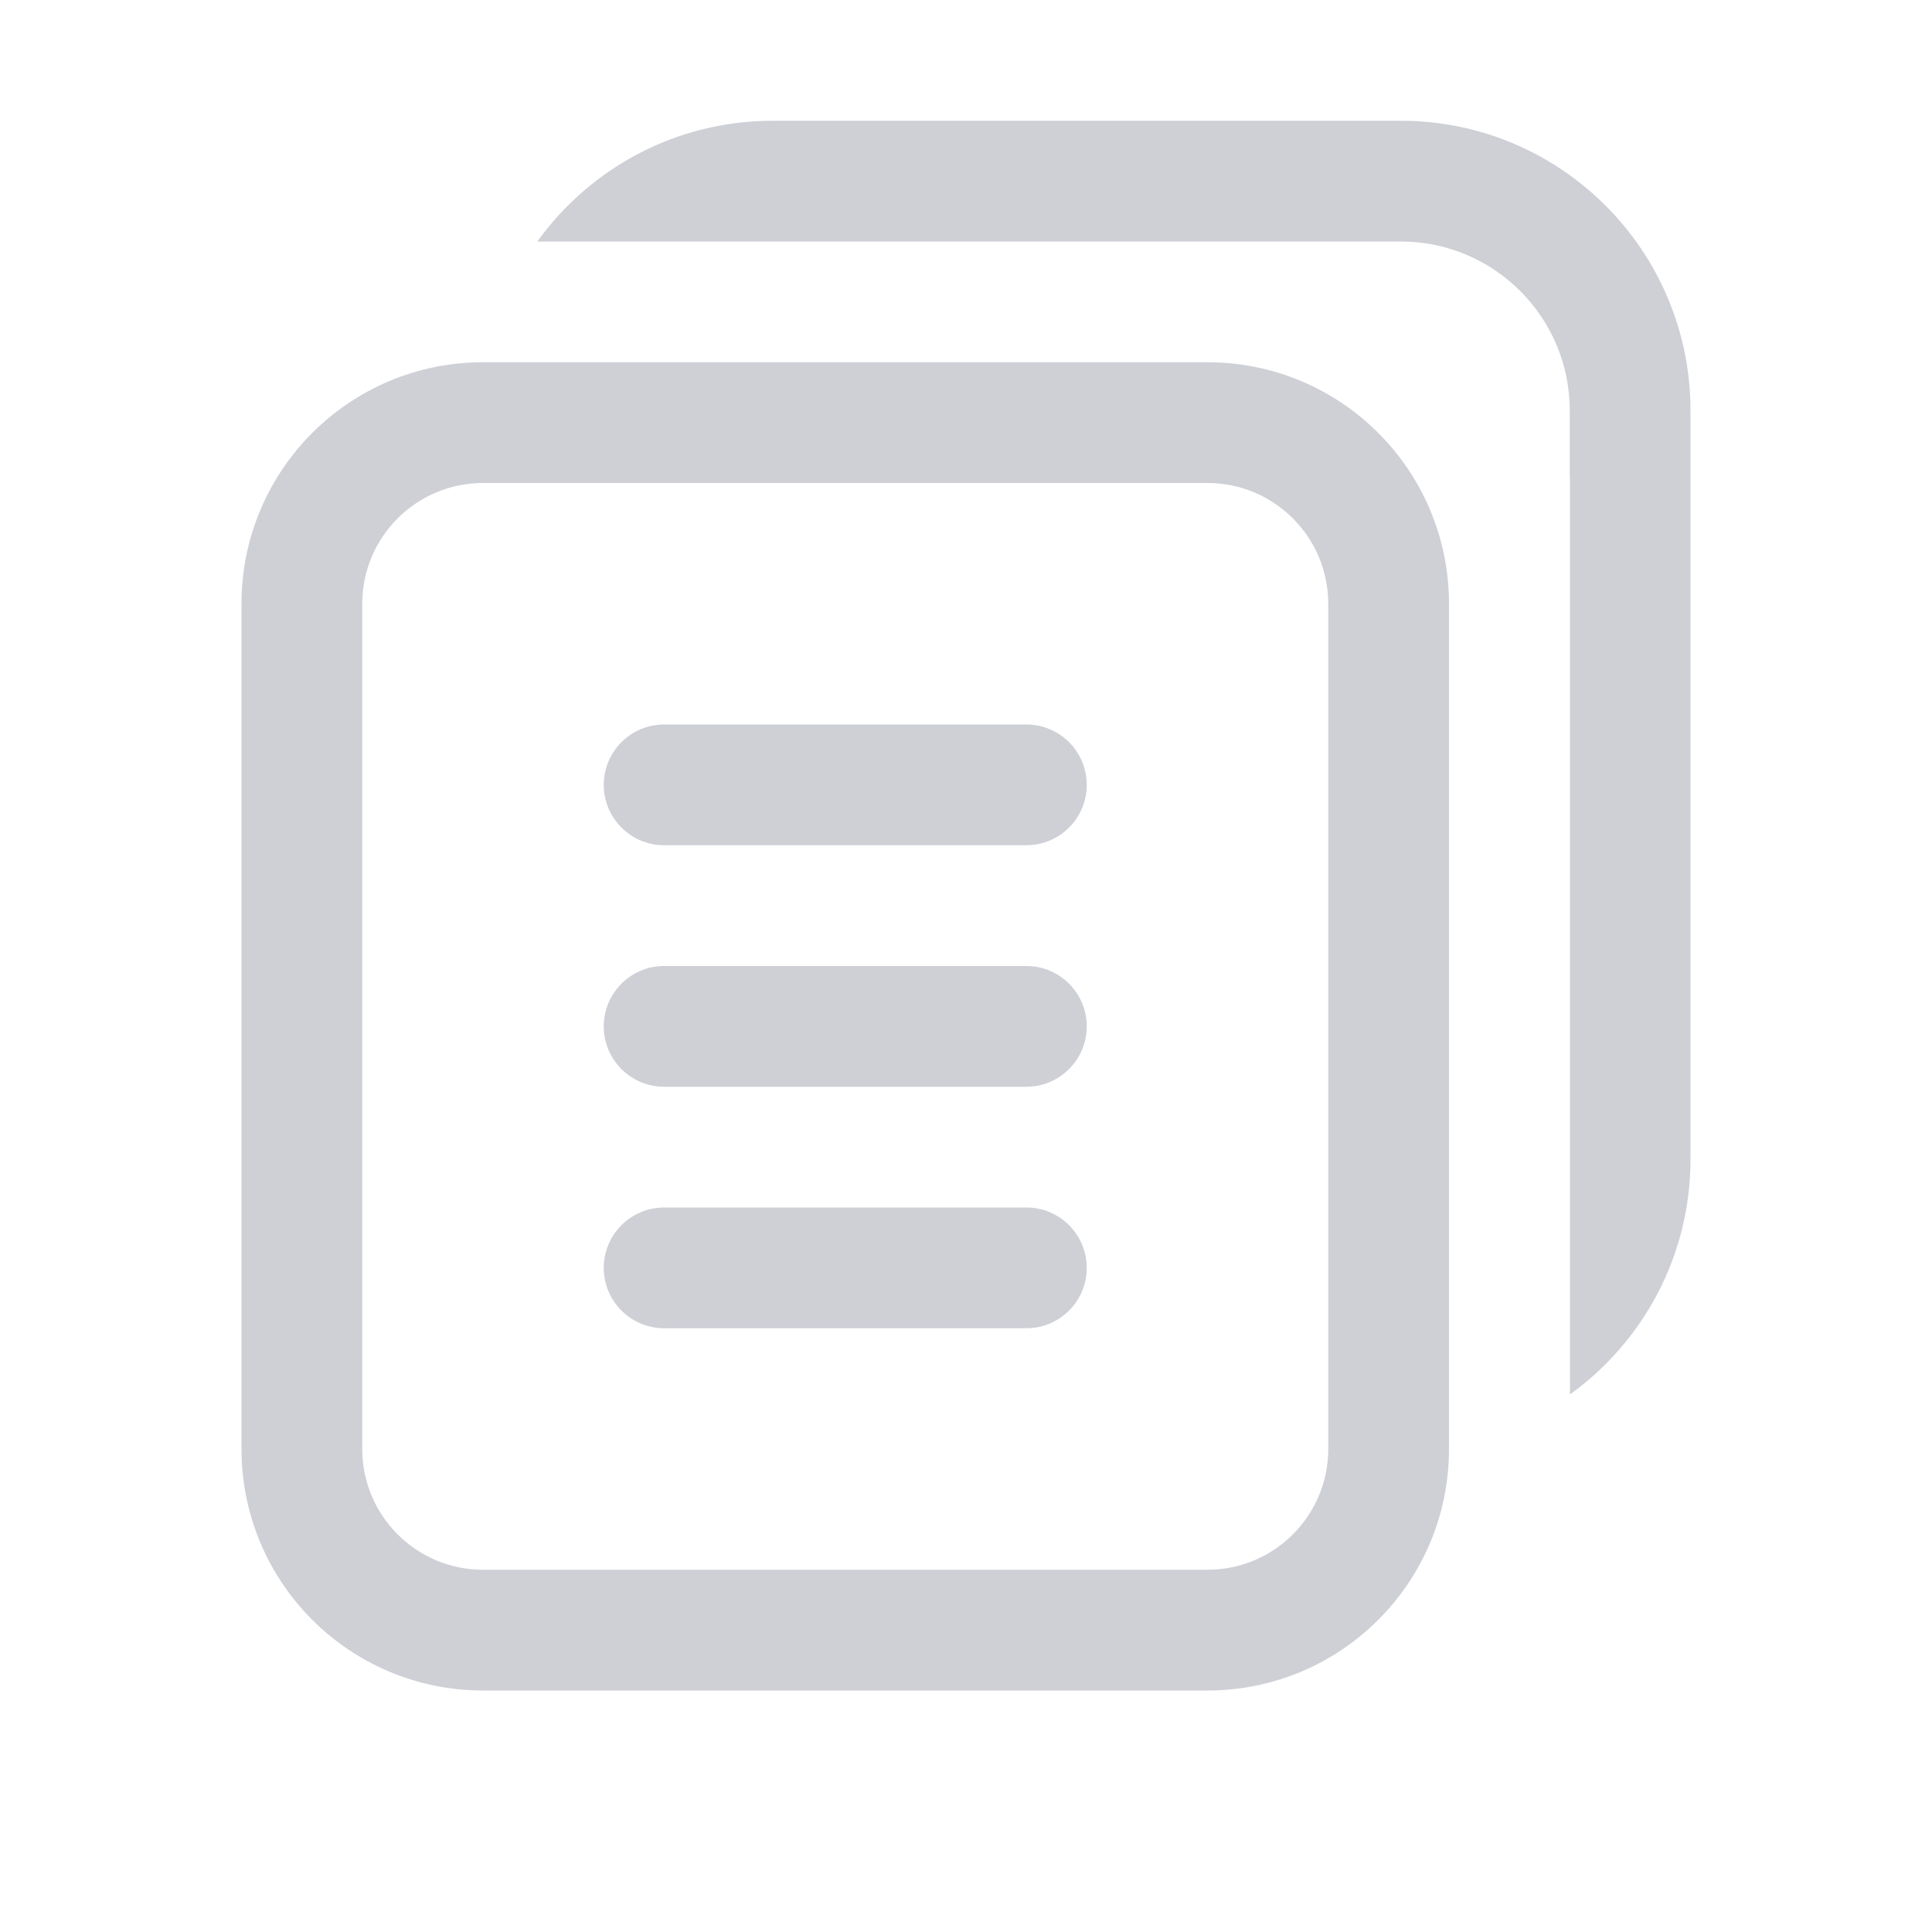 <svg width="16" height="16" viewBox="0 0 16 16" fill="none" xmlns="http://www.w3.org/2000/svg">
<path d="M13 3.4C13 2.627 12.373 2 11.6 2H4.45C4.886 1.394 5.597 1 6.4 1H11.6C12.925 1 14 2.075 14 3.4V9.6C14 10.402 13.607 11.112 13.002 11.548V4C13.002 3.97 13.001 3.94 13 3.911V3.4Z" fill="#CED0D6"/>
<path d="M5 6.5C5 6.224 5.224 6 5.5 6H8.5C8.776 6 9 6.224 9 6.5C9 6.776 8.776 7 8.5 7H5.5C5.224 7 5 6.776 5 6.5Z" fill="#CED0D6"/>
<path d="M5.5 8C5.224 8 5 8.224 5 8.5C5 8.776 5.224 9 5.5 9H8.5C8.776 9 9 8.776 9 8.5C9 8.224 8.776 8 8.5 8H5.5Z" fill="#CED0D6"/>
<path d="M5 10.5C5 10.224 5.224 10 5.5 10H8.5C8.776 10 9 10.224 9 10.5C9 10.776 8.776 11 8.5 11H5.5C5.224 11 5 10.776 5 10.5Z" fill="#CED0D6"/>
<path fill-rule="evenodd" clip-rule="evenodd" d="M4 3C2.895 3 2 3.895 2 5V12C2 13.105 2.895 14 4 14H10C11.105 14 12 13.105 12 12V5C12 3.895 11.105 3 10 3H4ZM10 4H4C3.448 4 3 4.448 3 5V12C3 12.552 3.448 13 4 13H10C10.552 13 11 12.552 11 12V5C11 4.448 10.552 4 10 4Z" fill="#CED0D6"/>
</svg>

